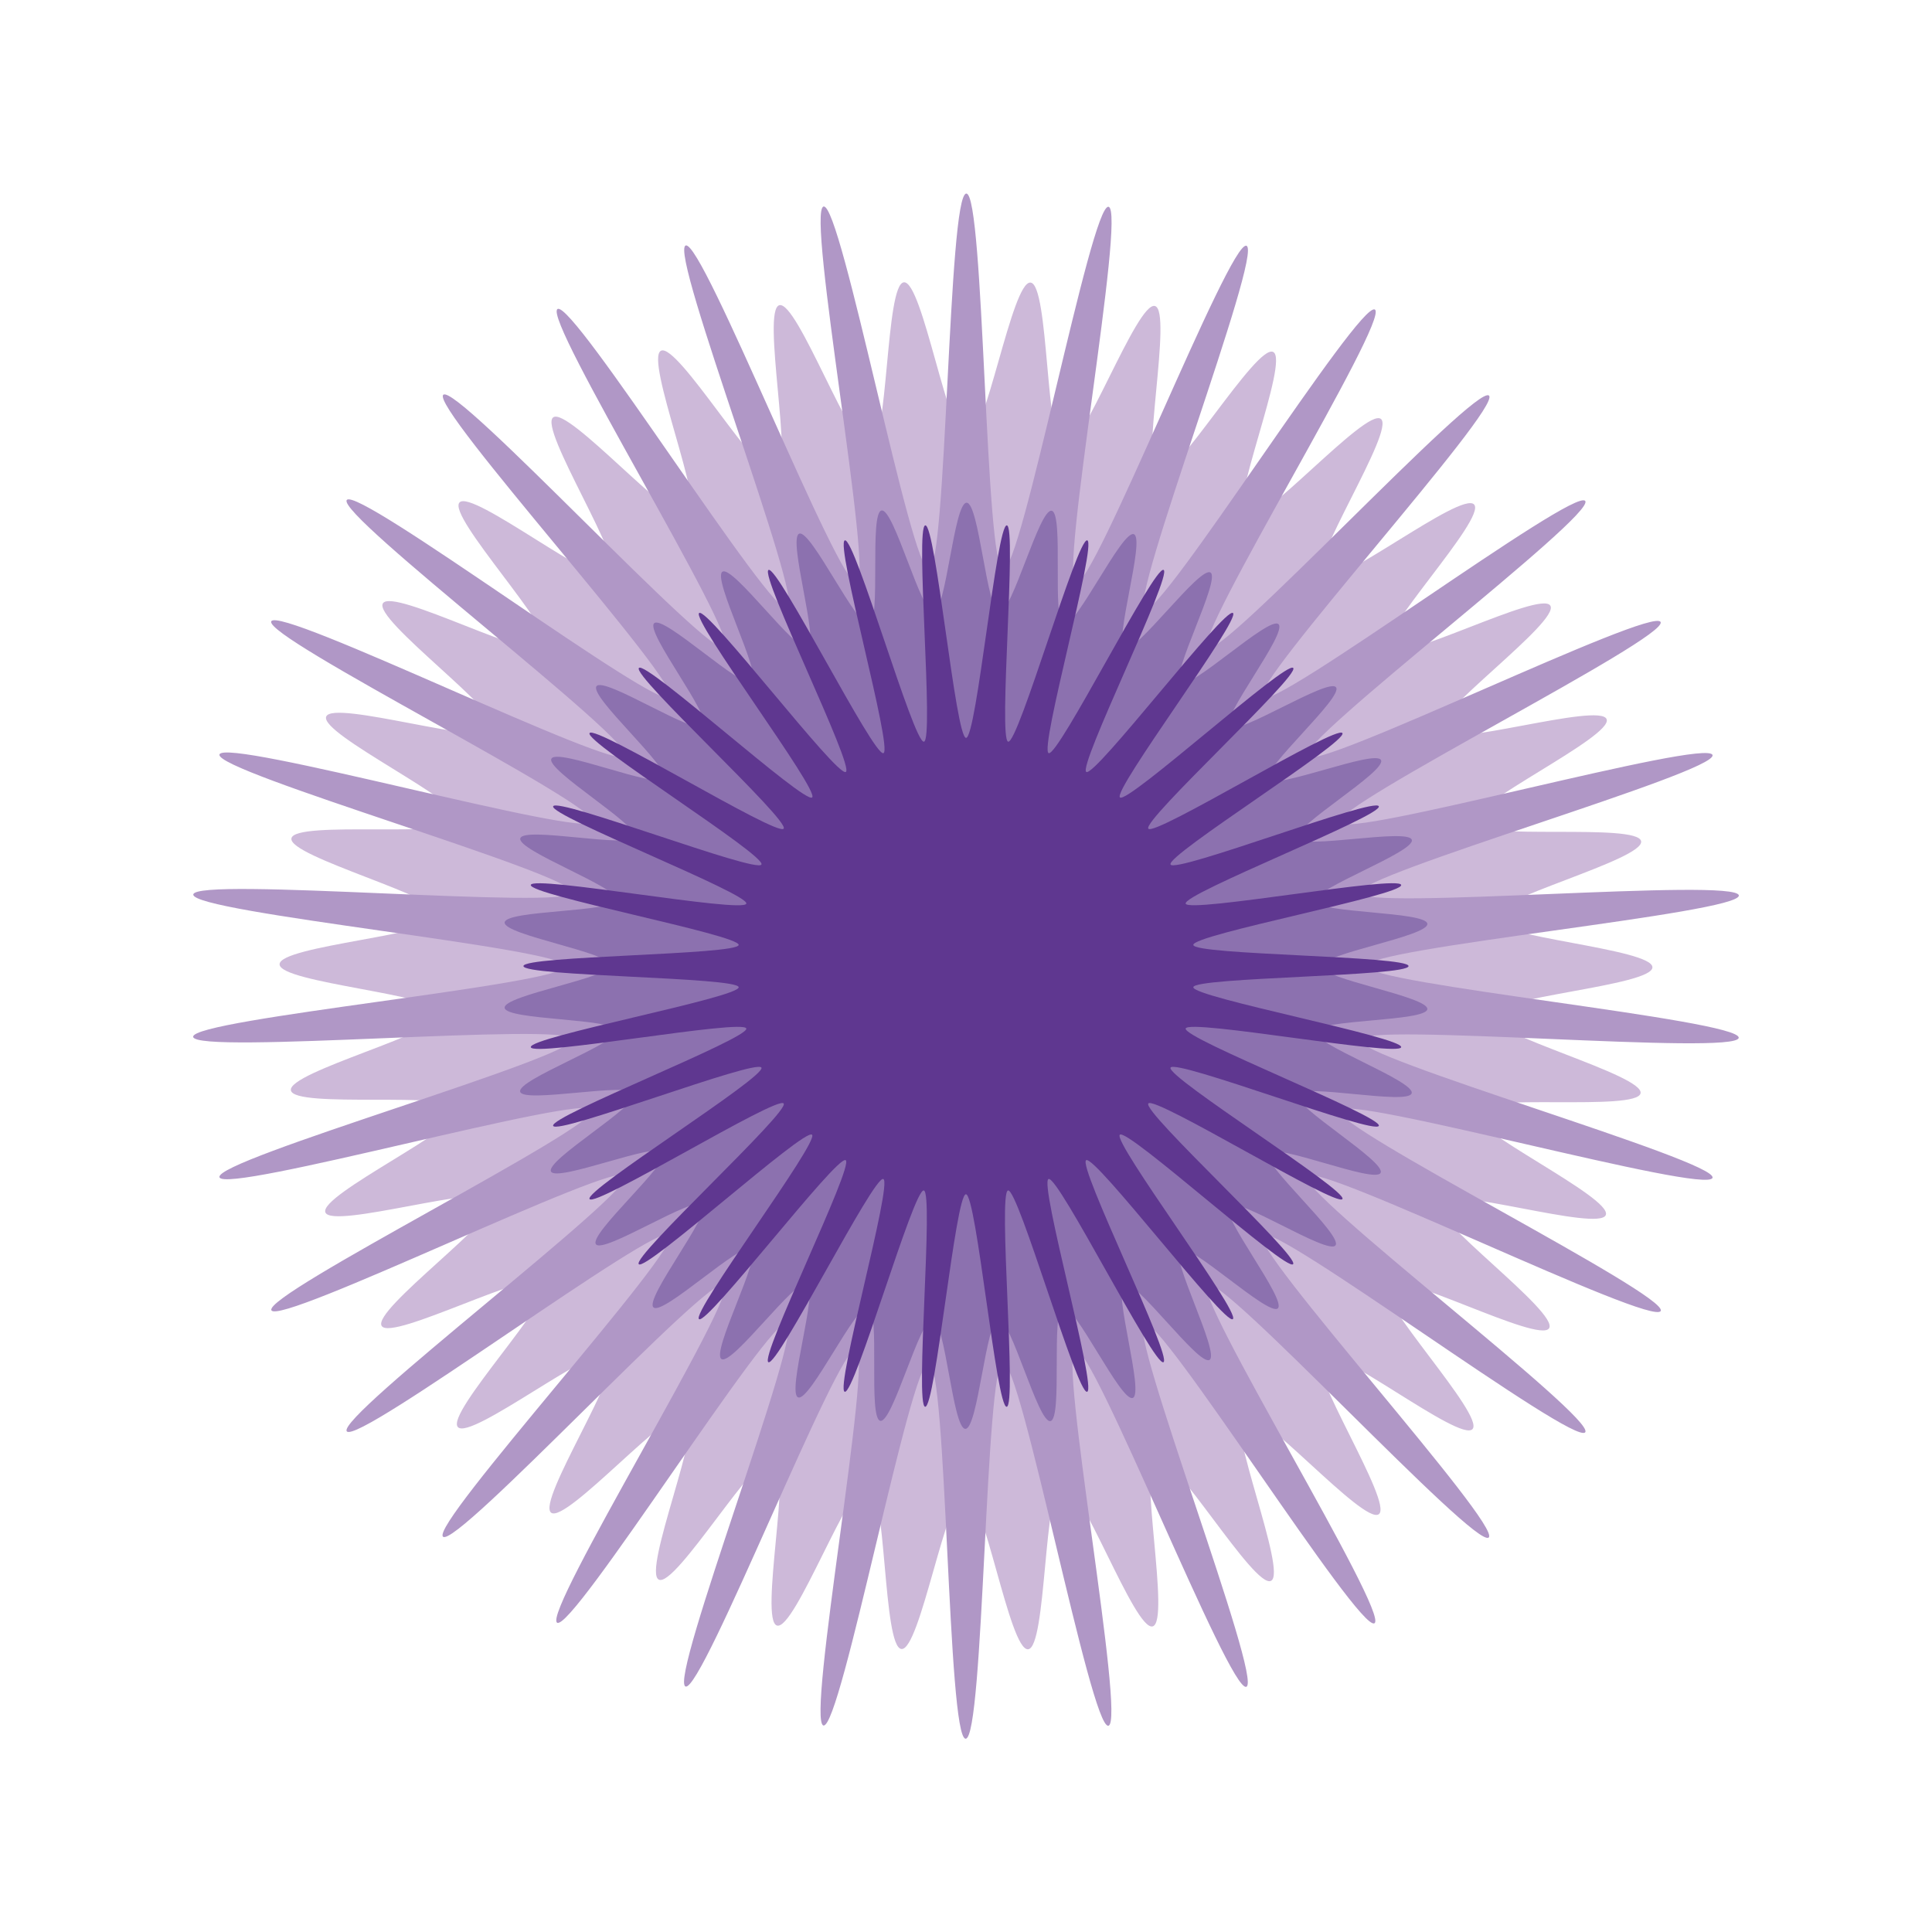 <?xml version="1.0" encoding="UTF-8"?>
<svg id="_图层_1" data-name="图层_1" xmlns="http://www.w3.org/2000/svg" viewBox="0 0 141.73 141.73">
  <defs>
    <style>
      .cls-1 {
        fill: #8c71af;
      }

      .cls-2 {
        fill: #b097c6;
      }

      .cls-3 {
        fill: #cdb9d9;
      }

      .cls-4 {
        fill: #5f3790;
      }
    </style>
  </defs>
  <path class="cls-3" d="M108.14,37.01c.93,1.02-7.23,9.56-6.41,10.65.83,1.1,11.29-4.39,12-3.23.73,1.17-8.86,8.07-8.26,9.29.61,1.23,11.9-2.23,12.39-.96.49,1.28-10.2,6.29-9.83,7.6.37,1.32,12.11,0,12.36,1.35.25,1.35-11.19,4.3-11.07,5.66.12,1.37,11.9,2.22,11.9,3.59,0,1.37-11.79,2.18-11.91,3.54-.13,1.36,11.3,4.36,11.04,5.7-.25,1.34-11.98-.02-12.36,1.3-.38,1.31,10.31,6.35,9.81,7.63-.49,1.27-11.77-2.23-12.39-1-.61,1.22,8.96,8.14,8.23,9.31-.72,1.16-11.16-4.37-11.99-3.27s7.3,9.66,6.37,10.67c-.92,1-10.16-6.35-11.19-5.42-1.02.93,5.4,10.84,4.32,11.66-1.1.83-8.86-8.08-10.02-7.36-1.17.73,3.33,11.64,2.11,12.25-1.23.61-7.21-9.58-8.48-9.09-1.28.49,1.12,12.06-.2,12.43-1.32.37-5.31-10.74-6.66-10.5-1.35.25-1.12,12.06-2.48,12.18-1.37.12-3.25-11.54-4.62-11.54-1.37,0-3.3,11.65-4.67,11.52s-1.09-11.94-2.43-12.19c-1.34-.25-5.38,10.85-6.7,10.47-1.31-.38,1.12-11.93-.16-12.43-1.27-.49-7.28,9.68-8.51,9.06-1.22-.61,3.31-11.52,2.14-12.24-1.16-.72-8.94,8.16-10.04,7.33-1.08-.82,5.39-10.7,4.37-11.64-1-.92-10.28,6.39-11.21,5.36-.93-1.02,7.23-9.56,6.41-10.65-.83-1.1-11.29,4.39-12,3.23-.73-1.17,8.86-8.07,8.26-9.29-.61-1.23-11.9,2.23-12.39.96-.49-1.28,10.2-6.29,9.83-7.6-.37-1.32-12.11,0-12.36-1.35-.25-1.35,11.19-4.3,11.07-5.66-.12-1.37-11.9-2.22-11.9-3.59,0-1.37,11.79-2.18,11.91-3.54.13-1.36-11.3-4.36-11.04-5.7.25-1.34,11.98.02,12.36-1.3.38-1.31-10.31-6.35-9.81-7.63.49-1.27,11.77,2.23,12.39,1,.61-1.22-8.96-8.14-8.23-9.31s11.16,4.37,11.99,3.27c.82-1.08-7.3-9.66-6.37-10.67.92-1,10.16,6.35,11.19,5.42s-5.4-10.84-4.32-11.66c1.1-.83,8.86,8.08,10.02,7.36s-3.33-11.64-2.11-12.25c1.23-.61,7.21,9.58,8.48,9.09,1.28-.49-1.12-12.06.2-12.43,1.32-.37,5.31,10.74,6.66,10.5,1.35-.25,1.12-12.06,2.48-12.18,1.37-.12,3.25,11.54,4.62,11.54,1.37,0,3.3-11.65,4.67-11.52,1.36.13,1.09,11.94,2.43,12.19,1.34.25,5.38-10.85,6.7-10.47,1.31.38-1.12,11.93.16,12.43,1.27.49,7.28-9.68,8.51-9.06,1.22.61-3.31,11.52-2.14,12.24,1.16.72,8.94-8.16,10.04-7.33,1.08.82-5.39,10.7-4.37,11.64,1,.92,10.28-6.39,11.21-5.36Z"/>
  <path class="cls-2" d="M127.55,76.13c-.12,1.33-27.59-1.15-27.83.14-.24,1.31,26.27,8.87,25.91,10.13-.36,1.28-26.91-6.17-27.39-4.95s24.18,13.54,23.59,14.72c-.59,1.19-25.3-11.03-26-9.91-.7,1.13,21.26,17.75,20.46,18.81-.8,1.06-22.83-15.48-23.73-14.5s17.63,21.33,16.65,22.22c-.98.89-19.6-19.38-20.67-18.58-1.06.8,13.43,24.18,12.29,24.87-1.13.7-15.72-22.62-16.91-22.03s8.75,26.21,7.51,26.69-11.26-25.11-12.55-24.75c-1.27.36,3.74,27.37,2.43,27.61-1.3.24-6.4-26.75-7.73-26.63-1.31.12-1.4,27.58-2.74,27.58s-1.36-27.46-2.7-27.59c-1.34-.12-6.44,26.86-7.73,26.62s3.66-27.25,2.39-27.61c-1.29-.36-11.28,25.22-12.51,24.75-1.25-.48,8.66-26.1,7.47-26.69-1.19-.59-15.77,22.71-16.89,22.01-1.13-.7,13.35-24.06,12.3-24.85-1.06-.8-19.69,19.43-20.67,18.54-.98-.89,17.56-21.2,16.67-22.18-.9-.98-22.93,15.51-23.73,14.45-.8-1.06,21.16-17.65,20.46-18.77-.7-1.12-25.4,11.07-25.99,9.89-.59-1.18,24.05-13.48,23.57-14.71-.48-1.23-27.01,6.23-27.38,4.95s26.14-8.82,25.9-10.12c-.24-1.29-27.71,1.15-27.83-.18-.12-1.31,27.33-3.85,27.34-5.18,0-1.31-27.45-3.93-27.33-5.26.12-1.33,27.59,1.15,27.83-.14.24-1.31-26.27-8.87-25.91-10.13.36-1.28,26.91,6.17,27.39,4.95.48-1.24-24.18-13.54-23.59-14.72.59-1.19,25.3,11.03,26,9.91s-21.26-17.75-20.46-18.81c.8-1.06,22.83,15.48,23.73,14.5.9-.98-17.63-21.33-16.65-22.22s19.6,19.38,20.67,18.58-13.43-24.18-12.29-24.87c1.13-.7,15.72,22.62,16.91,22.03,1.19-.59-8.75-26.21-7.51-26.69,1.23-.48,11.26,25.11,12.55,24.75,1.27-.36-3.74-27.37-2.43-27.61,1.3-.24,6.4,26.75,7.73,26.63,1.31-.12,1.4-27.58,2.74-27.58,1.32,0,1.36,27.46,2.7,27.59s6.44-26.86,7.73-26.62c1.32.24-3.66,27.25-2.39,27.61,1.29.36,11.28-25.22,12.51-24.75,1.25.48-8.66,26.1-7.47,26.69,1.19.59,15.77-22.71,16.89-22.01,1.13.7-13.35,24.06-12.3,24.85s19.69-19.43,20.67-18.54c.98.89-17.56,21.2-16.67,22.18.9.98,22.93-15.51,23.73-14.45s-21.16,17.65-20.46,18.77,25.4-11.07,25.99-9.89-24.05,13.48-23.57,14.71c.48,1.23,27.01-6.23,27.38-4.95.36,1.27-26.14,8.82-25.9,10.12.24,1.29,27.71-1.15,27.83.18.12,1.31-27.33,3.85-27.34,5.18,0,1.31,27.45,3.93,27.33,5.26Z"/>
  <path class="cls-1" d="M93.79,45.79c.69.63-4.26,6.88-3.64,7.55s7.31-3.65,7.86-2.92-5.45,5.98-4.97,6.76,7.86-2.24,8.27-1.42c.41.83-6.46,4.86-6.13,5.72s8.14-.75,8.39.13c.25.89-7.25,3.59-7.08,4.49.17.91,8.14.75,8.22,1.67s-7.78,2.2-7.78,3.12c0,.92,7.86,2.22,7.78,3.14-.09.92-8.05.74-8.22,1.65s7.32,3.62,7.07,4.52-8.05-.76-8.39.1c-.33.86,6.53,4.91,6.11,5.74-.41.82-7.77-2.24-8.26-1.45-.48.78,5.51,6.03,4.95,6.77-.55.73-7.23-3.63-7.86-2.94s4.31,6.95,3.63,7.56-6.46-4.87-7.19-4.32,2.96,7.62,2.18,8.1-5.44-5.98-6.27-5.57c-.83.41,1.5,8.03.64,8.36-.87.33-4.24-6.89-5.13-6.64s0,8.17-.91,8.34c-.91.17-2.9-7.55-3.82-7.46s-1.49,8.03-2.42,8.03-1.47-7.95-2.4-8.04-2.93,7.63-3.84,7.45c-.91-.17.01-8.09-.88-8.34s-4.29,6.96-5.15,6.62c-.86-.33,1.51-7.94.67-8.36-.82-.41-5.5,6.04-6.29,5.55s2.95-7.53,2.21-8.09-6.51,4.93-7.2,4.3c-.69-.63,4.26-6.88,3.64-7.55-.63-.69-7.31,3.65-7.86,2.92-.56-.74,5.45-5.98,4.97-6.76s-7.86,2.24-8.27,1.42c-.41-.83,6.46-4.86,6.13-5.72-.33-.87-8.14.75-8.39-.13-.25-.89,7.25-3.59,7.08-4.49s-8.14-.75-8.22-1.67c-.08-.92,7.78-2.2,7.78-3.12,0-.92-7.86-2.22-7.78-3.14.09-.92,8.05-.74,8.22-1.65s-7.32-3.62-7.07-4.52,8.05.76,8.39-.1c.33-.86-6.53-4.91-6.11-5.74s7.77,2.24,8.26,1.45c.48-.78-5.51-6.03-4.95-6.77s7.23,3.63,7.86,2.94-4.31-6.95-3.63-7.56c.69-.63,6.46,4.87,7.19,4.32s-2.96-7.62-2.18-8.1,5.44,5.98,6.27,5.57-1.5-8.03-.64-8.36,4.24,6.89,5.13,6.64c.89-.25,0-8.17.91-8.34s2.9,7.55,3.82,7.46c.92-.08,1.49-8.03,2.42-8.03.92,0,1.47,7.95,2.4,8.04.92.09,2.93-7.63,3.84-7.45s-.01,8.09.88,8.34c.89.25,4.29-6.96,5.15-6.62s-1.51,7.94-.67,8.36c.82.41,5.5-6.04,6.29-5.55.78.48-2.95,7.53-2.21,8.09s6.51-4.93,7.2-4.3Z"/>
  <path class="cls-4" d="M103.33,70.87c0,.77-15.72.81-15.79,1.55s15.38,3.66,15.25,4.4-15.6-2.1-15.81-1.37c-.21.73,14.44,6.44,14.17,7.14s-14.95-4.95-15.28-4.27,13,9,12.61,9.64-13.78-7.62-14.24-7.01,11.14,11.23,10.62,11.79c-.51.56-12.15-10.01-12.71-9.5s8.9,13.07,8.29,13.53c-.6.46-10.11-12.06-10.76-11.66s6.35,14.48,5.67,14.82c-.68.34-7.72-13.72-8.43-13.44s3.57,15.41,2.83,15.61-5.05-14.91-5.8-14.77.66,15.8-.1,15.87-2.22-15.59-2.99-15.59c-.77,0-2.24,15.65-2.99,15.59-.76-.07.64-15.73-.1-15.87-.75-.14-5.07,14.98-5.8,14.77s3.54-15.34,2.83-15.61c-.71-.27-7.75,13.78-8.43,13.44-.68-.34,6.31-14.42,5.67-14.82s-10.16,12.12-10.76,11.66,8.85-13.02,8.29-13.53-12.2,10.06-12.71,9.5c-.51-.56,11.08-11.18,10.63-11.79s-13.84,7.66-14.24,7.01c-.4-.64,12.95-8.96,12.61-9.64-.34-.68-15.01,4.98-15.28,4.27s14.38-6.41,14.17-7.14-15.67,2.12-15.81,1.37,15.32-3.64,15.25-4.4c-.07-.75-15.79-.79-15.79-1.55s15.72-.81,15.79-1.55-15.38-3.66-15.25-4.4,15.6,2.1,15.81,1.37-14.44-6.44-14.17-7.14,14.95,4.95,15.28,4.27c.34-.68-13-9-12.61-9.64.4-.65,13.78,7.62,14.24,7.01s-11.14-11.23-10.62-11.79,12.15,10.01,12.71,9.5-8.9-13.07-8.29-13.53,10.11,12.06,10.76,11.66-6.35-14.48-5.67-14.82c.68-.34,7.72,13.72,8.43,13.44s-3.57-15.41-2.83-15.61,5.05,14.91,5.8,14.77-.66-15.8.1-15.87,2.22,15.59,2.99,15.59,2.24-15.65,2.99-15.59-.64,15.73.1,15.87c.75.14,5.07-14.98,5.8-14.77s-3.54,15.34-2.83,15.61,7.75-13.78,8.43-13.44-6.31,14.42-5.67,14.82,10.16-12.12,10.76-11.66-8.85,13.02-8.29,13.53,12.2-10.06,12.71-9.5-11.08,11.18-10.63,11.79,13.84-7.66,14.24-7.01-12.95,8.96-12.61,9.64,15.01-4.98,15.28-4.27c.27.7-14.38,6.41-14.17,7.14.21.72,15.67-2.12,15.81-1.37s-15.32,3.64-15.25,4.4c.07.75,15.79.79,15.79,1.55Z"/>
</svg>